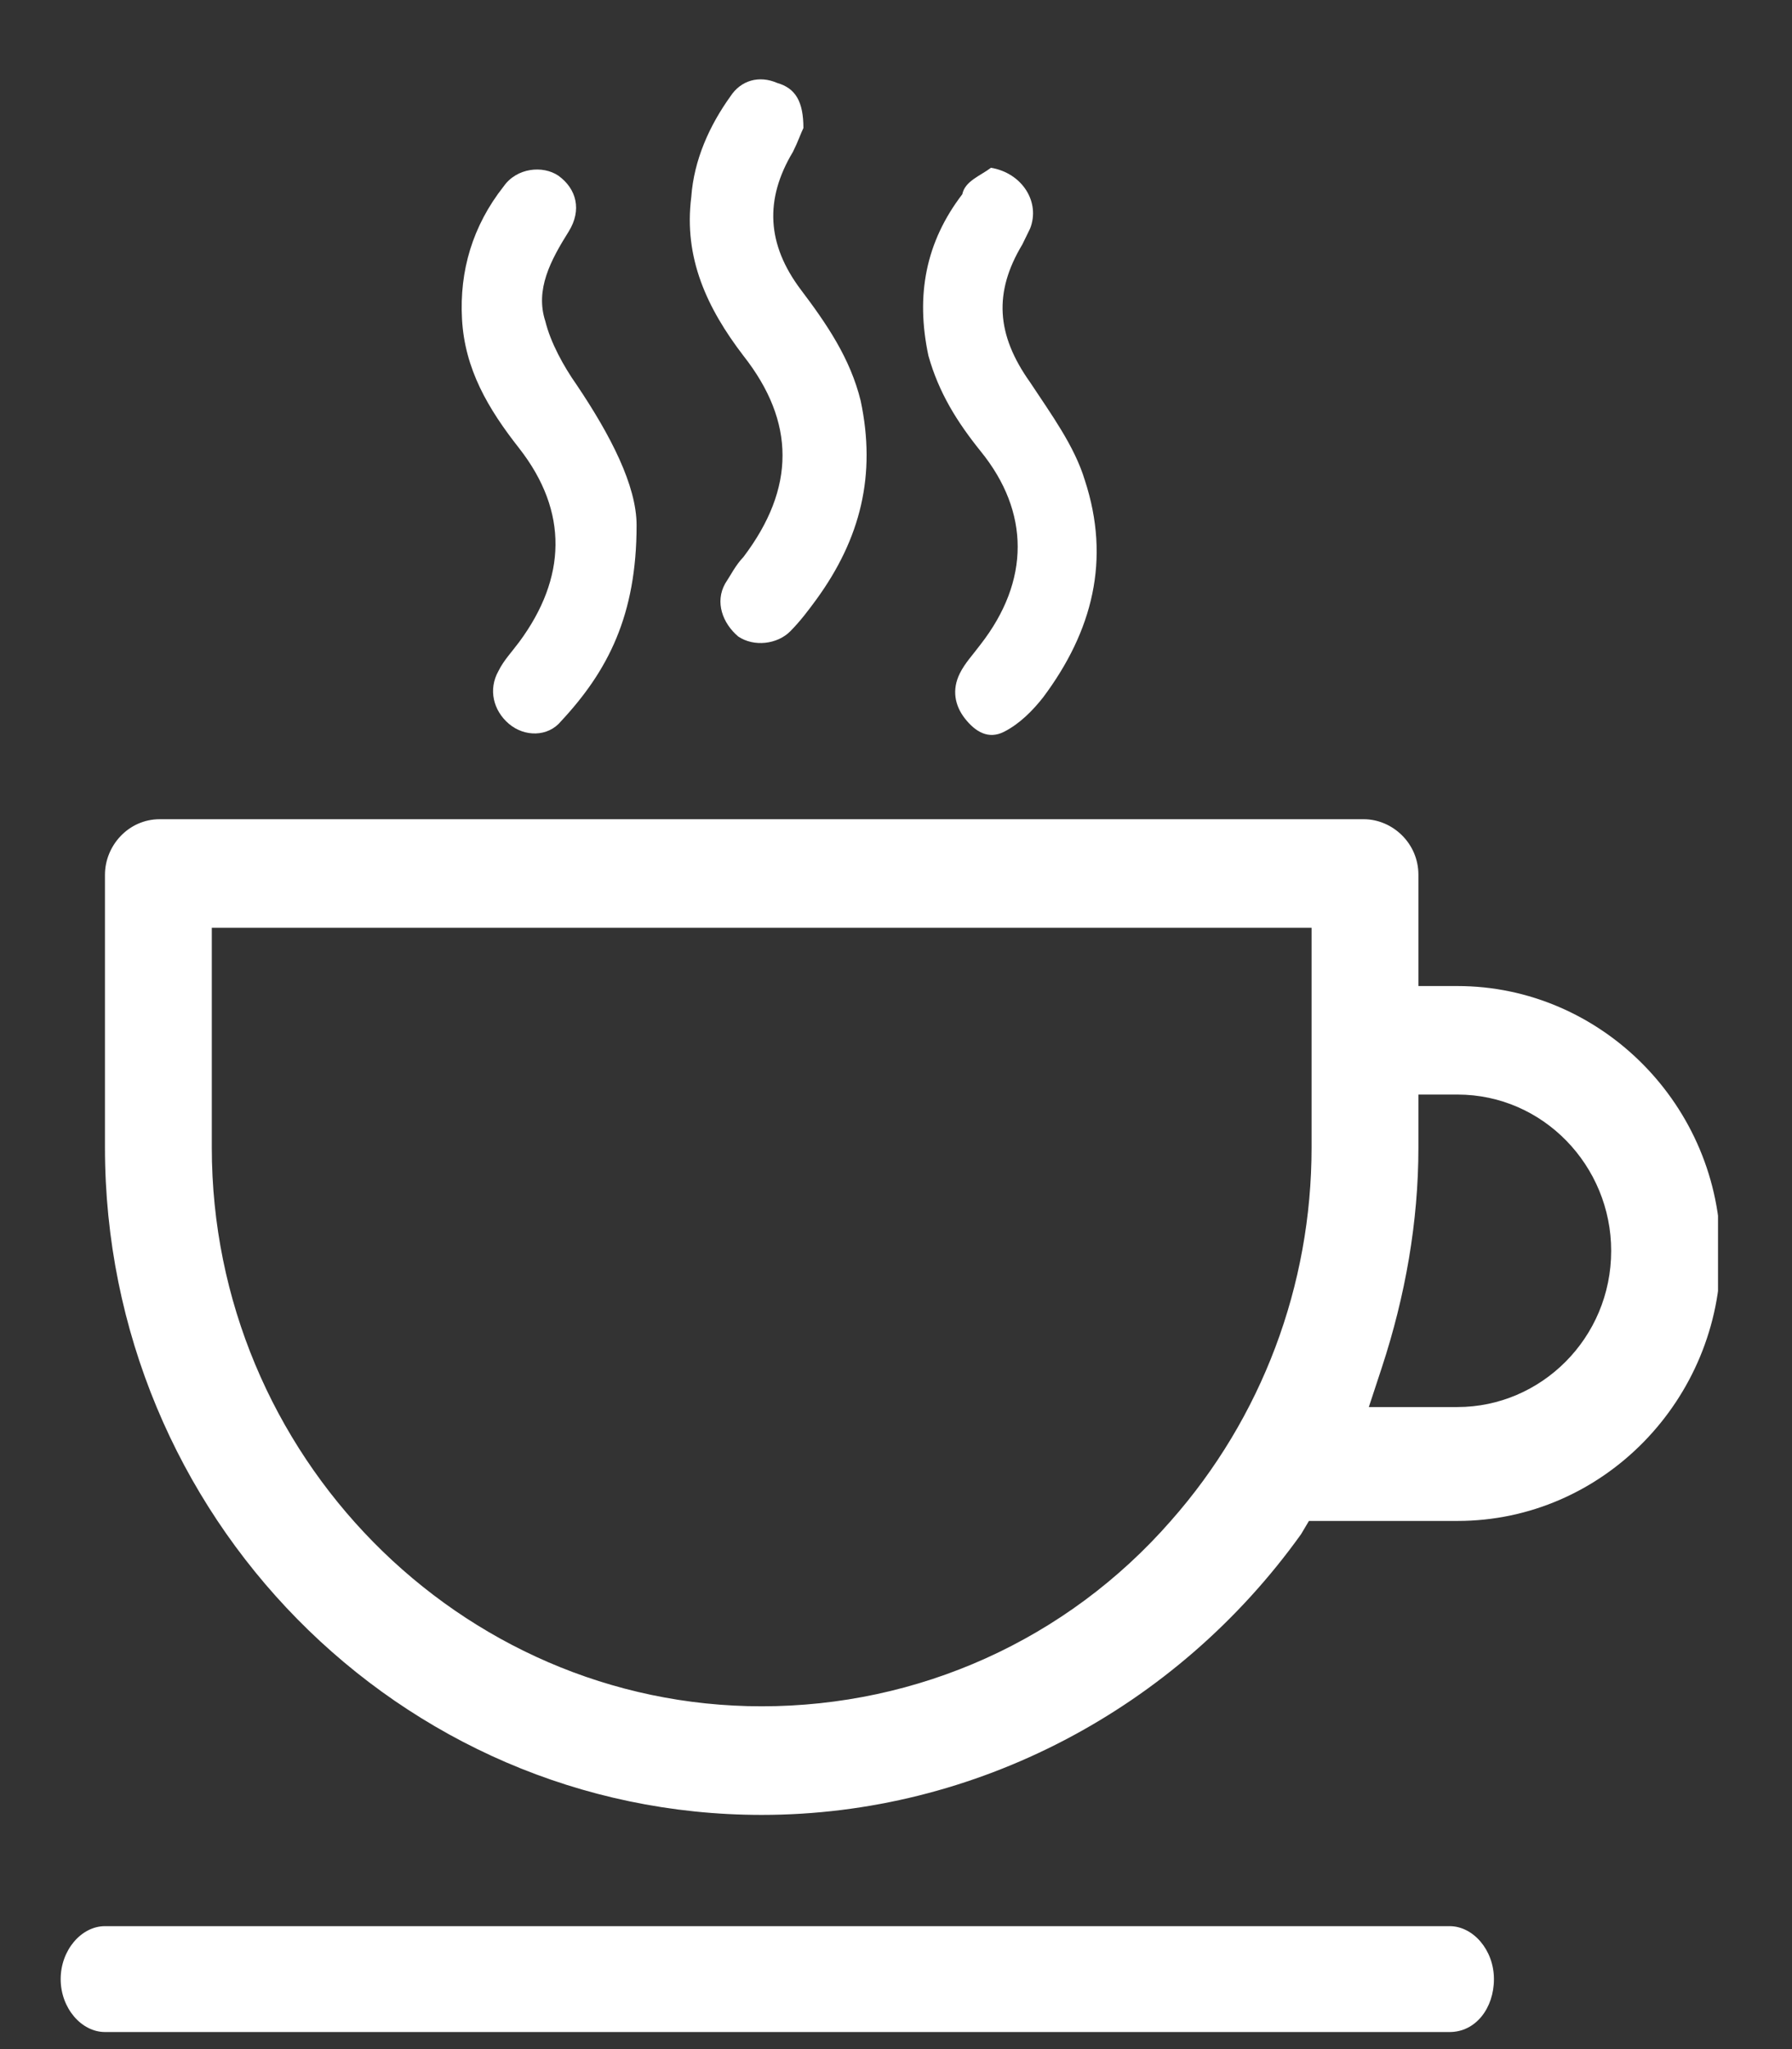 <svg width="21" height="24" viewBox="0 0 21 24" fill="none" xmlns="http://www.w3.org/2000/svg">
<rect x="0" y="0" width="21" height="24" fill="#333333" stroke="none"/>
<g clip-path="url(#clip0_413_3296)">
<path d="M8.926 21.257C4.681 21.257 1.23 17.752 1.23 13.441V10.246C1.23 9.905 1.505 9.595 1.872 9.595H15.98C16.316 9.595 16.622 9.874 16.622 10.246V11.549H17.08C18.759 11.549 20.164 12.945 20.164 14.681C20.164 16.387 18.79 17.814 17.08 17.814H15.339L15.247 17.969C13.781 20.016 11.43 21.257 8.926 21.257ZM2.482 13.441C2.482 17.039 5.384 19.985 8.926 19.985C10.758 19.985 12.499 19.21 13.72 17.814C14.789 16.605 15.37 15.054 15.37 13.441V10.866H2.482V13.441ZM16.622 13.441C16.622 14.309 16.469 15.178 16.194 16.015L16.041 16.48H17.08C18.057 16.48 18.881 15.674 18.881 14.65C18.881 13.658 18.087 12.82 17.08 12.82H16.622V13.441Z" fill="white"/>
<path d="M11.613 1.965C11.98 2.027 12.194 2.368 12.071 2.678C12.041 2.74 12.01 2.802 11.98 2.864C11.644 3.423 11.674 3.919 12.071 4.477C12.316 4.849 12.591 5.222 12.713 5.625C13.018 6.555 12.804 7.393 12.224 8.168C12.102 8.323 11.949 8.478 11.766 8.571C11.583 8.664 11.43 8.571 11.308 8.416C11.186 8.261 11.155 8.075 11.247 7.889C11.308 7.765 11.399 7.672 11.491 7.548C12.071 6.803 12.071 5.997 11.491 5.284C11.216 4.942 11.002 4.601 10.88 4.167C10.728 3.454 10.85 2.833 11.277 2.275C11.308 2.12 11.491 2.058 11.613 1.965Z" fill="white"/>
<path d="M9.415 1.5C9.384 1.562 9.354 1.655 9.292 1.779C8.957 2.337 8.987 2.864 9.384 3.392C9.689 3.795 9.964 4.198 10.086 4.694C10.27 5.563 10.086 6.307 9.567 7.021C9.476 7.145 9.384 7.269 9.262 7.393C9.109 7.548 8.834 7.579 8.651 7.455C8.468 7.3 8.376 7.052 8.498 6.835C8.56 6.742 8.621 6.618 8.712 6.524C9.323 5.718 9.323 4.943 8.712 4.167C8.285 3.609 8.01 3.02 8.101 2.306C8.132 1.872 8.315 1.469 8.56 1.128C8.682 0.941 8.895 0.879 9.109 0.972C9.323 1.034 9.415 1.19 9.415 1.5Z" fill="white"/>
<path d="M7.46 6.152C7.46 7.207 7.124 7.858 6.575 8.447C6.422 8.633 6.147 8.633 5.964 8.478C5.781 8.323 5.719 8.075 5.842 7.858C5.903 7.734 5.994 7.641 6.086 7.517C6.636 6.772 6.666 5.997 6.086 5.253C5.719 4.787 5.445 4.322 5.414 3.733C5.384 3.175 5.536 2.647 5.903 2.182C6.055 1.965 6.361 1.934 6.544 2.058C6.758 2.213 6.819 2.461 6.666 2.709C6.452 3.05 6.269 3.392 6.391 3.764C6.452 4.012 6.605 4.291 6.758 4.508C7.155 5.098 7.46 5.687 7.46 6.152Z" fill="white"/>
<path d="M16.988 23.8H1.23C0.955 23.8 0.711 23.521 0.711 23.18C0.711 22.839 0.955 22.56 1.23 22.56H16.988C17.263 22.56 17.507 22.839 17.507 23.18C17.507 23.521 17.293 23.8 16.988 23.8Z" fill="white"/>
</g>
<defs>
<clipPath id="clip0_413_3296">
<rect width="19.422" height="22.89" fill="white" transform="translate(0.711 0.91)"/>
</clipPath>
</defs>
</svg>
